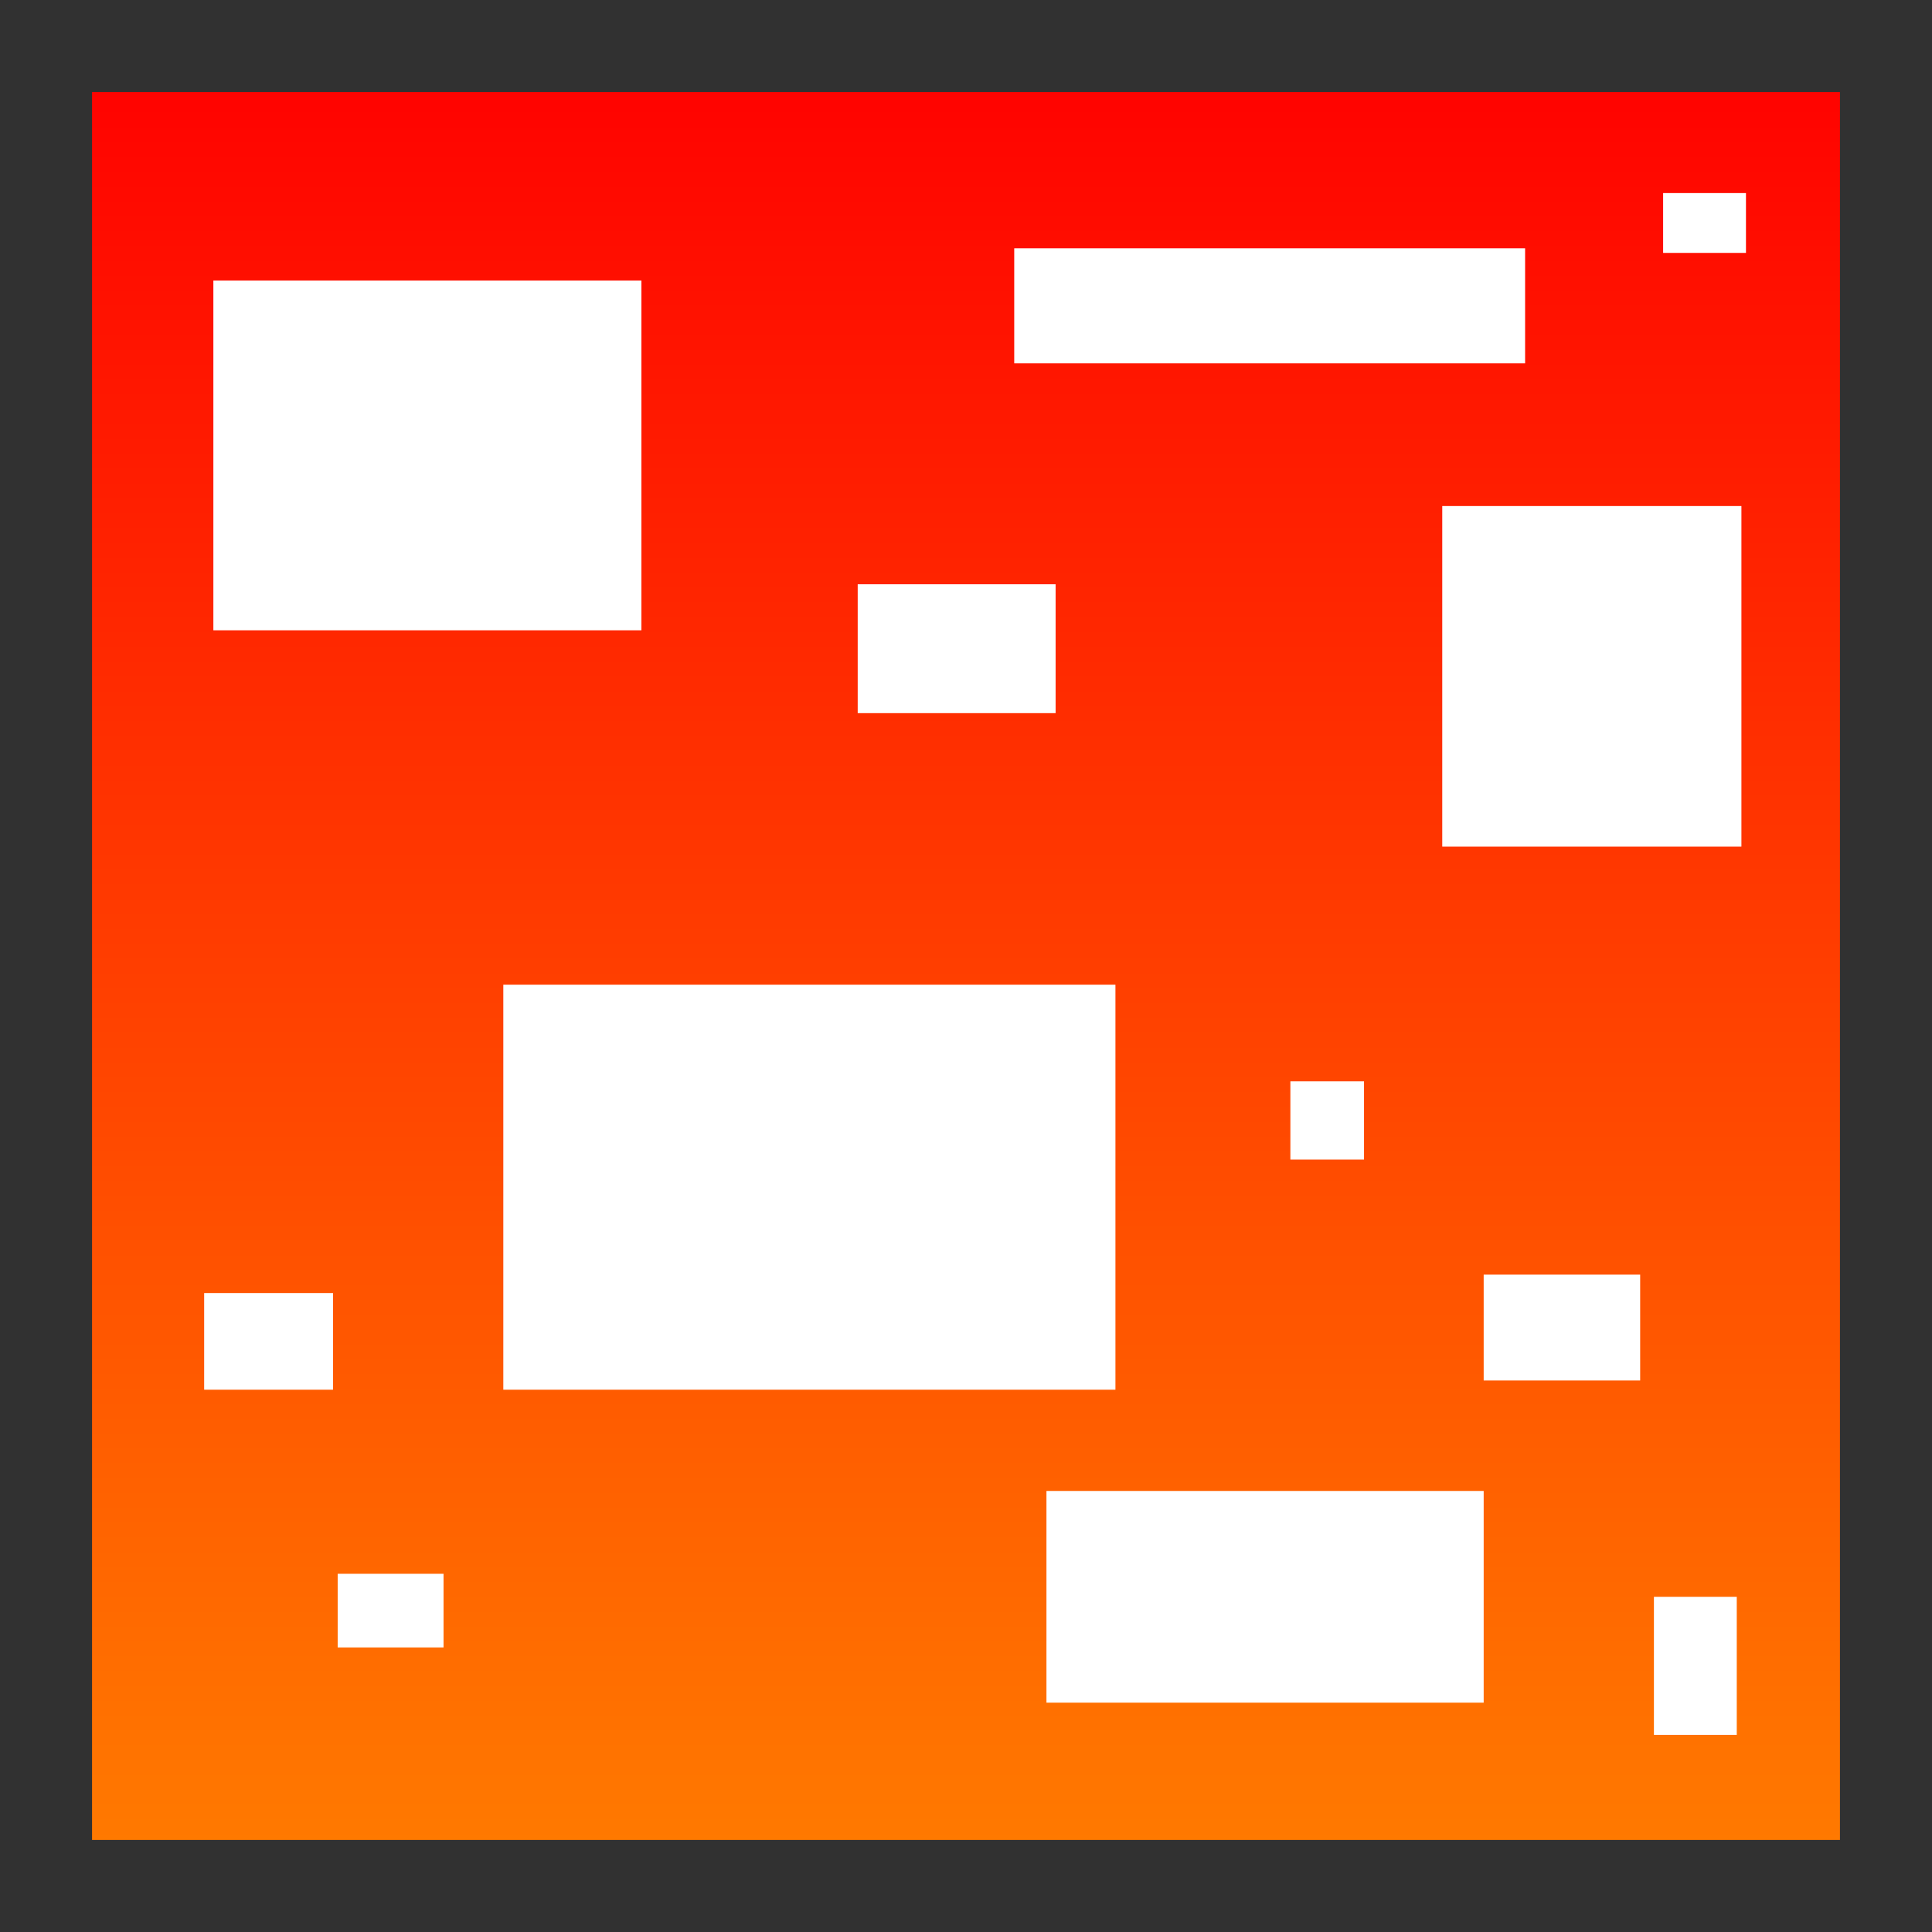 <svg version="1.1" xmlns="http://www.w3.org/2000/svg" xmlns:xlink="http://www.w3.org/1999/xlink" width="41.978" height="41.978" viewBox="0,0,41.978,41.978"><rect x="0" y="0" width="41.978" height="41.978" fill="#333333" stroke="none"/><defs><linearGradient x1="373.5" y1="160.011" x2="373.5" y2="199.989" gradientUnits="userSpaceOnUse" id="color-1"><stop offset="0" stop-color="#ff0000"/><stop offset="1" stop-color="#ff7c00"/></linearGradient></defs><g transform="translate(-352.511,-159.011)"><g stroke-miterlimit="10"><path d="M353.511,199.989v-39.978h39.978v39.978z" fill="url(#color-1)" stroke="#313131" stroke-width="2"/><path d="M357.147,172.706v-7.6h9.3v7.6z" fill="#ffffff" stroke="none" stroke-width="0"/><path d="M371.147,174.506v-2.8h4.3v2.8z" fill="#ffffff" stroke="none" stroke-width="0"/><path d="M363.447,189.206v-8.8h13.3v8.8z" fill="#ffffff" stroke="none" stroke-width="0"/><path d="M359.848,194.806v-1.6h2.3v1.6z" fill="#ffffff" stroke="none" stroke-width="0"/><path d="M375.248,196.006v-4.6h9.5v4.6z" fill="#ffffff" stroke="none" stroke-width="0"/><path d="M384.748,189.006v-2.3h3.4v2.3z" fill="#ffffff" stroke="none" stroke-width="0"/><path d="M383.848,177.406v-7.4h6.5v7.4z" fill="#ffffff" stroke="none" stroke-width="0"/><path d="M374.548,166.906v-2.5h11.1v2.5z" fill="#ffffff" stroke="none" stroke-width="0"/><path d="M388.647,164.506v-1.3h1.8v1.3z" fill="#ffffff" stroke="none" stroke-width="0"/><path d="M380.548,184.206v-1.7h1.6v1.7z" fill="#ffffff" stroke="none" stroke-width="0"/><path d="M356.947,189.206v-2.1h2.8v2.1z" fill="#ffffff" stroke="none" stroke-width="0"/><path d="M388.447,196.706v-3h1.8v3z" fill="#ffffff" stroke="none" stroke-width="0"/></g></g></svg>